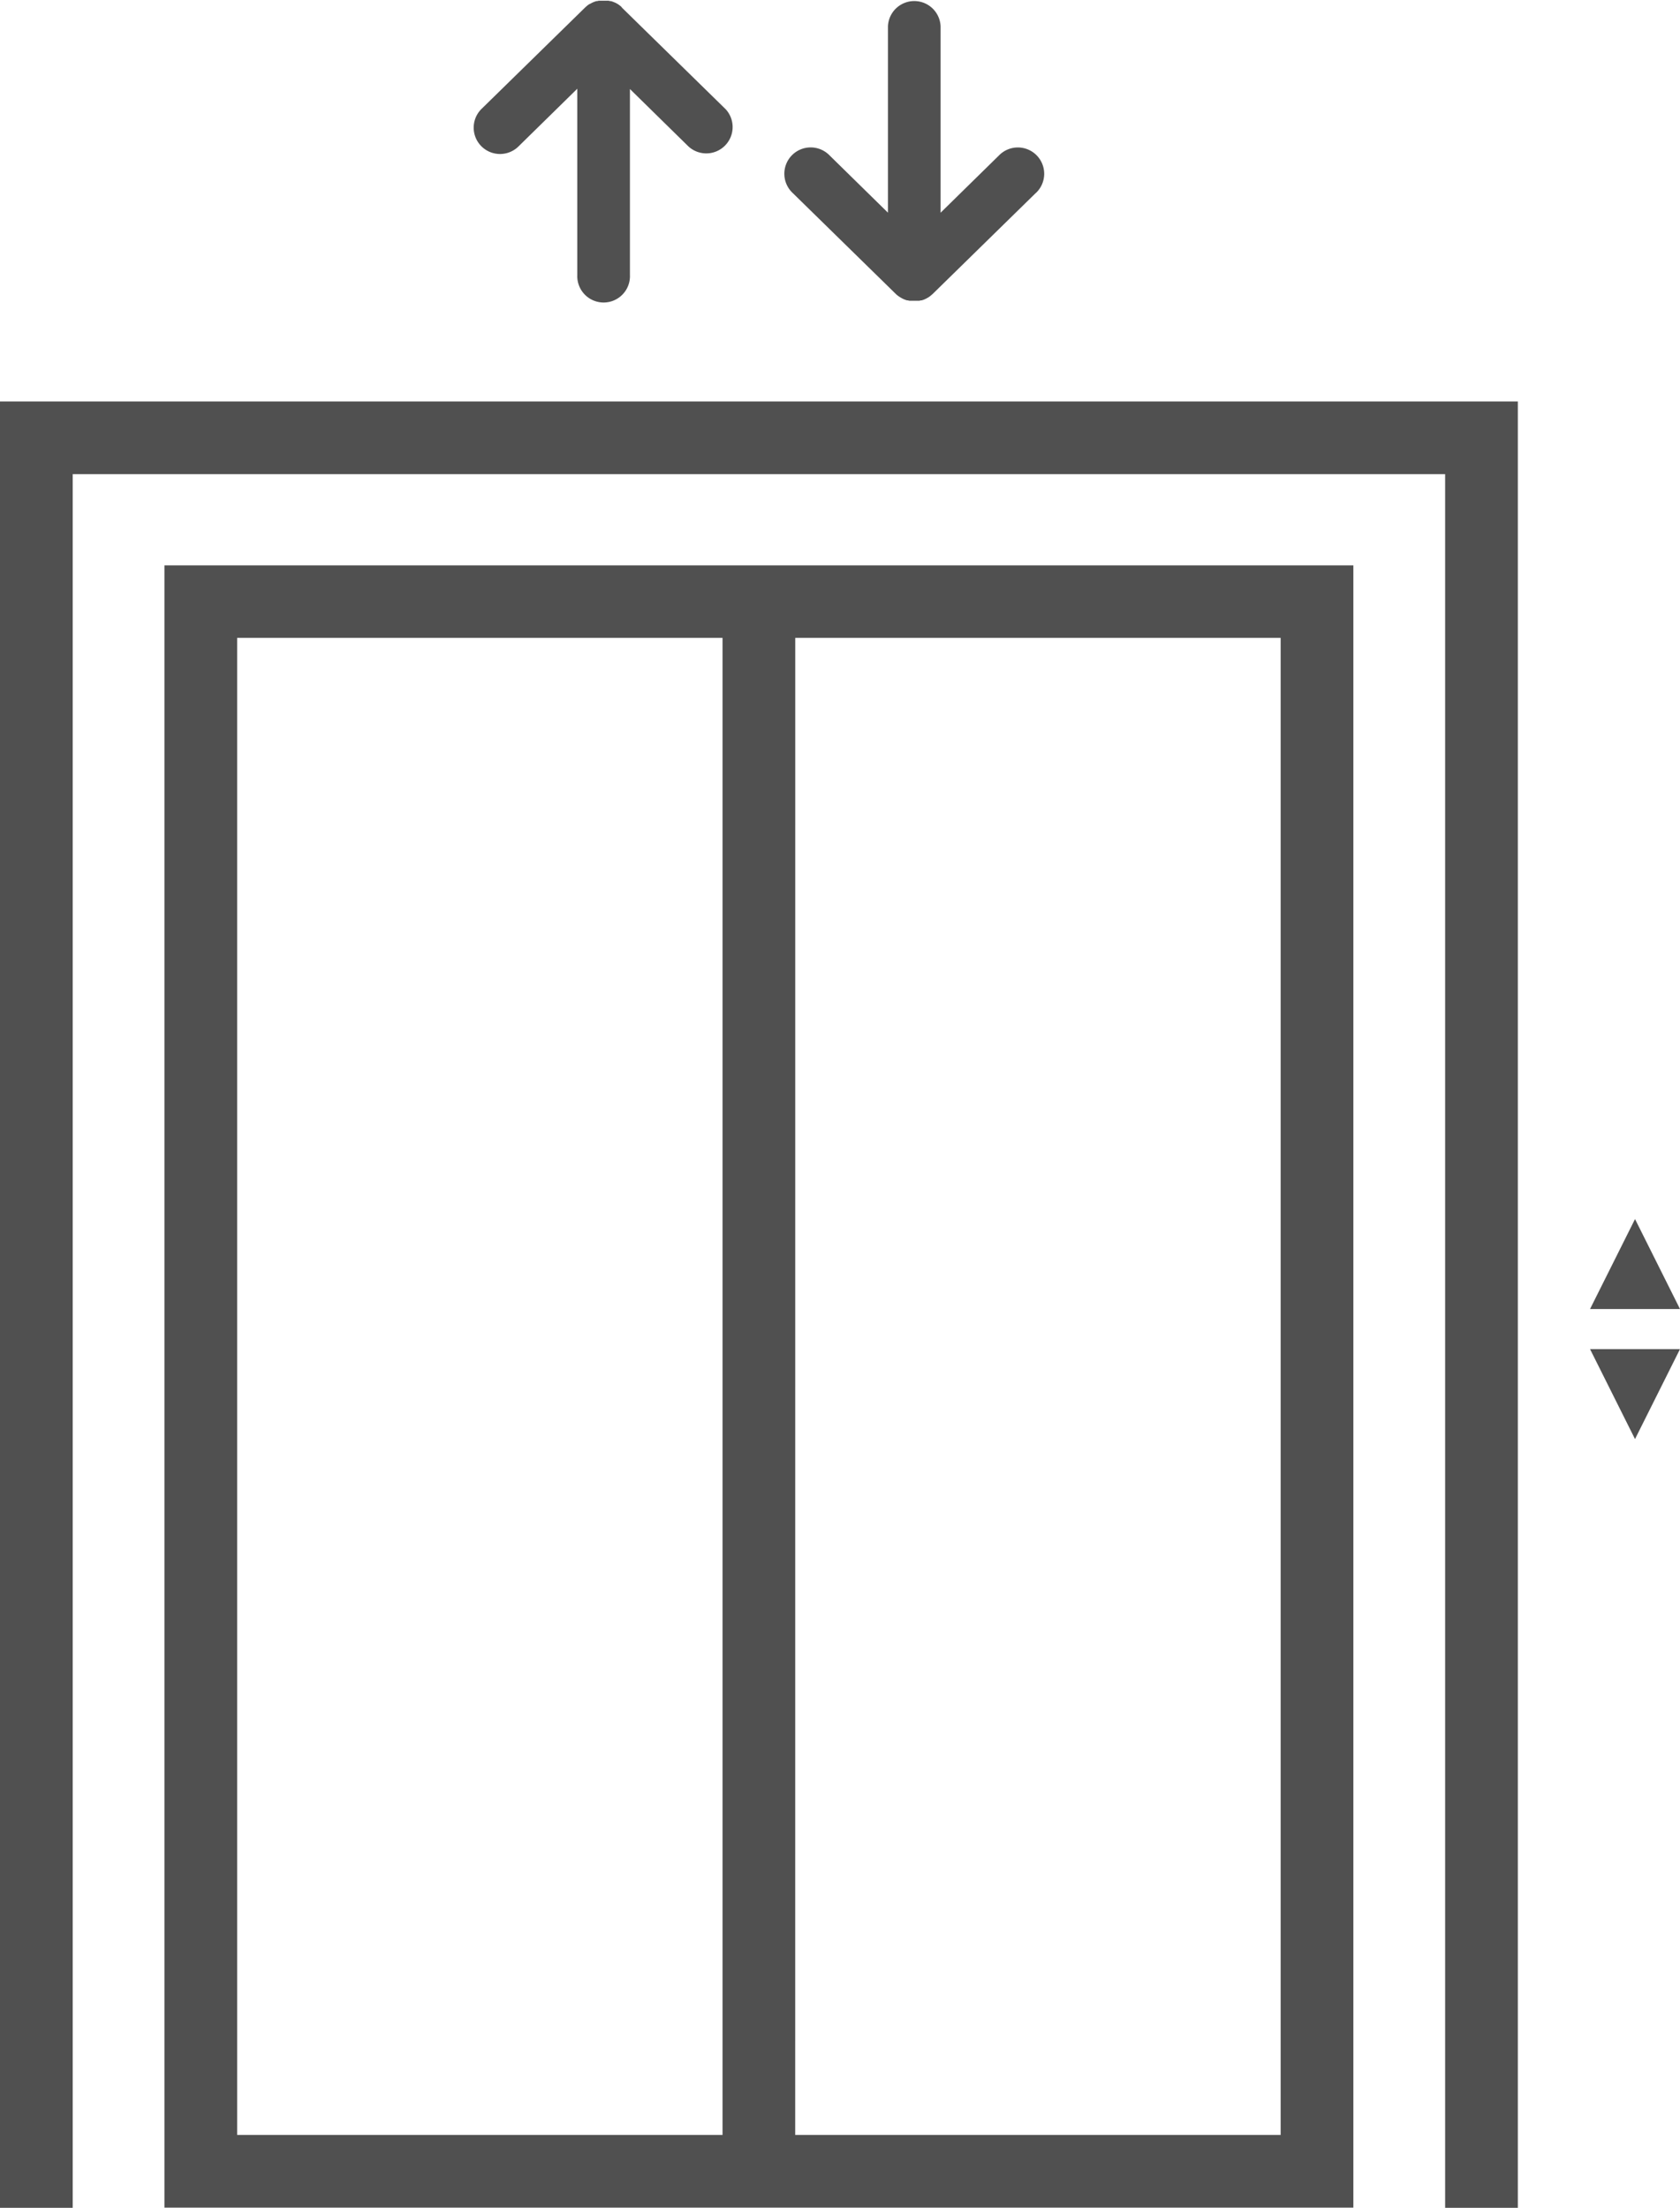 <svg id="Group_39260" data-name="Group 39260" xmlns="http://www.w3.org/2000/svg" xmlns:xlink="http://www.w3.org/1999/xlink" width="39.927" height="52.476" viewBox="0 0 39.927 52.476">
  <defs>
    <clipPath id="clip-path">
      <rect id="Rectangle_7059" data-name="Rectangle 7059" width="39.927" height="52.476" fill="#505050"/>
    </clipPath>
  </defs>
  <g id="Group_39259" data-name="Group 39259" transform="translate(0 0)">
    <path id="Path_232" data-name="Path 232" d="M0,215.841v42.934H1.728V217.569H34.345v41.206h1.728V215.841Z" transform="translate(0 -206.299)" fill="#505050"/>
    <path id="Path_233" data-name="Path 233" d="M90.137,305.7h11.536v35.582H90.137Zm13.264,0h11.536v35.582H103.4Zm-14.992,37.31h28.256V303.977H88.409Z" transform="translate(-84.501 -290.539)" fill="#505050"/>
    <path id="Path_234" data-name="Path 234" d="M854.82,657.589h2.138l-1.069-2.138Z" transform="translate(-817.031 -626.476)" fill="#505050"/>
    <path id="Path_235" data-name="Path 235" d="M854.82,725.355l1.069,2.138,1.069-2.138Z" transform="translate(-817.031 -693.289)" fill="#505050"/>
    <g id="Group_39258" data-name="Group 39258" transform="translate(0 0)">
      <g id="Group_39257" data-name="Group 39257" transform="translate(0 0)" clip-path="url(#clip-path)">
        <path id="Path_236" data-name="Path 236" d="M260.863,2.583l-2.451-2.4L258.4.165A.629.629,0,0,0,258.318.1h0l-.024-.014-.028-.016h0L258.242.06,258.21.046h0l-.02-.007-.037-.013h0l-.018,0-.045-.01-.026,0h0l-.042,0h-.093l-.041,0h0l-.028,0-.043.01-.018,0h0l-.037.013-.02.007h0l-.032.014-.022.011h0l-.028.016L257.63.1h0a.628.628,0,0,0-.078.062l-.016.014-2.451,2.4a.626.626,0,1,0,.877.893l1.387-1.361v4.43a.626.626,0,1,0,1.251,0V2.115l1.387,1.361a.626.626,0,0,0,.877-.893" transform="translate(-243.629 0.001)" fill="#505050"/>
        <path id="Path_237" data-name="Path 237" d="M427.868,4.586l-2.451,2.4L425.4,7a.632.632,0,0,1-.078.062h0l-.024.014-.028.016h0l-.022.011-.032.015h0l-.02.007-.037.013h0l-.018,0-.045.01-.026,0h0l-.042,0h-.093l-.041,0h0l-.028,0-.043-.01-.018,0h0l-.037-.013-.02-.007h0l-.032-.014-.022-.011h0l-.028-.016-.024-.014h0A.622.622,0,0,1,424.556,7l-.015-.014-2.451-2.4a.626.626,0,1,1,.877-.893l1.387,1.361V.625a.626.626,0,0,1,1.251,0v4.43l1.387-1.361a.626.626,0,1,1,.877.893" transform="translate(-403.251 0.001)" fill="#505050"/>
      </g>
    </g>
  </g>
</svg>
